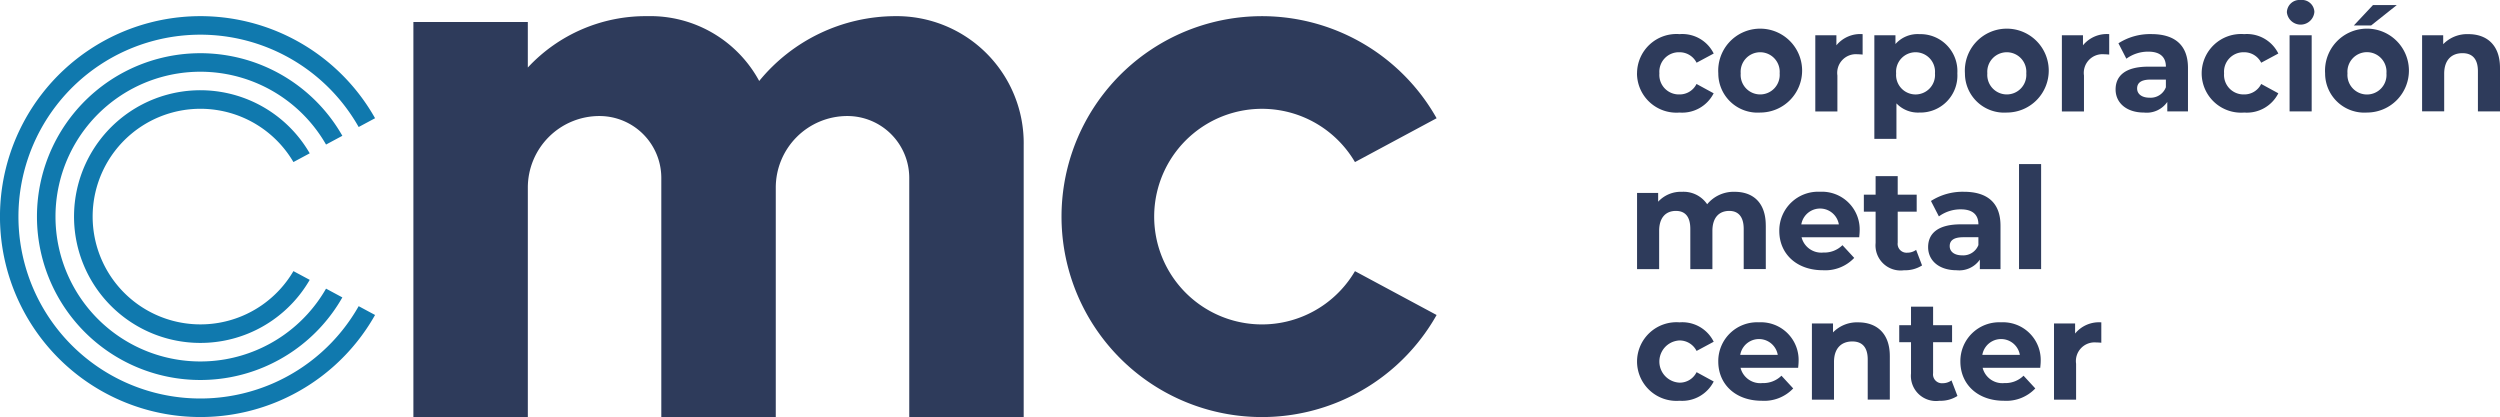 <svg xmlns="http://www.w3.org/2000/svg" width="241" height="40.203" viewBox="0 0 241 40.203">
  <g id="Grupo_3965" data-name="Grupo 3965" transform="translate(-407.056 -199)">
    <path id="Trazado_64" data-name="Trazado 64" d="M174.145,7.41a3.8,3.8,0,0,1,4.1-3.78,3.372,3.372,0,0,1,3.29,1.87l-1.651.886a1.831,1.831,0,0,0-1.652-1.009A1.879,1.879,0,0,0,176.3,7.41a1.879,1.879,0,0,0,1.927,2.033,1.81,1.81,0,0,0,1.652-1.009l1.651.9a3.405,3.405,0,0,1-3.29,1.856,3.8,3.8,0,0,1-4.1-3.78" transform="translate(390.722 198.66)" fill="#2e3b5b"/>
    <path id="Trazado_65" data-name="Trazado 65" d="M182.79,7.41a4.044,4.044,0,1,1,4.043,3.78,3.781,3.781,0,0,1-4.043-3.78m5.913,0a1.883,1.883,0,1,0-3.754,0,1.883,1.883,0,1,0,3.754,0" transform="translate(389.911 198.66)" fill="#2e3b5b"/>
    <path id="Trazado_66" data-name="Trazado 66" d="M197.669,3.63V5.6c-.179-.015-.314-.028-.478-.028a1.8,1.8,0,0,0-1.954,2.046v3.467h-2.13V3.74h2.034v.968a2.967,2.967,0,0,1,2.527-1.077" transform="translate(388.944 198.66)" fill="#2e3b5b"/>
    <path id="Trazado_67" data-name="Trazado 67" d="M207.389,7.41a3.566,3.566,0,0,1-3.658,3.78,2.856,2.856,0,0,1-2.213-.886v3.424h-2.13V3.74h2.035v.845a2.854,2.854,0,0,1,2.308-.954,3.566,3.566,0,0,1,3.658,3.78m-2.157,0a1.878,1.878,0,1,0-3.743,0,1.878,1.878,0,1,0,3.743,0" transform="translate(388.355 198.66)" fill="#2e3b5b"/>
    <path id="Trazado_68" data-name="Trazado 68" d="M209.025,7.41a4.044,4.044,0,1,1,4.043,3.78,3.781,3.781,0,0,1-4.043-3.78m5.913,0a1.883,1.883,0,1,0-3.754,0,1.883,1.883,0,1,0,3.754,0" transform="translate(387.451 198.66)" fill="#2e3b5b"/>
    <path id="Trazado_69" data-name="Trazado 69" d="M223.9,3.63V5.6c-.179-.015-.314-.028-.478-.028a1.8,1.8,0,0,0-1.954,2.046v3.467h-2.13V3.74h2.034v.968A2.967,2.967,0,0,1,223.9,3.63" transform="translate(386.483 198.66)" fill="#2e3b5b"/>
    <path id="Trazado_70" data-name="Trazado 70" d="M232.029,6.892v4.189h-1.994v-.914a2.409,2.409,0,0,1-2.238,1.024c-1.721,0-2.746-.956-2.746-2.225,0-1.3.915-2.2,3.155-2.2H229.9c0-.915-.546-1.447-1.693-1.447A3.532,3.532,0,0,0,226.09,6l-.765-1.487a5.646,5.646,0,0,1,3.168-.886c2.239,0,3.536,1.036,3.536,3.261m-2.13,1.87V8.011h-1.462c-1,0-1.311.368-1.311.861,0,.531.452.886,1.2.886a1.57,1.57,0,0,0,1.57-1" transform="translate(385.948 198.66)" fill="#2e3b5b"/>
    <path id="Trazado_71" data-name="Trazado 71" d="M234.208,7.41a3.8,3.8,0,0,1,4.1-3.78,3.372,3.372,0,0,1,3.29,1.87l-1.652.886a1.829,1.829,0,0,0-1.651-1.009,1.878,1.878,0,0,0-1.926,2.033,1.879,1.879,0,0,0,1.926,2.033,1.807,1.807,0,0,0,1.651-1.009l1.652.9a3.4,3.4,0,0,1-3.29,1.856,3.8,3.8,0,0,1-4.1-3.78" transform="translate(385.089 198.66)" fill="#2e3b5b"/>
    <path id="Trazado_72" data-name="Trazado 72" d="M243.274,1.188A1.218,1.218,0,0,1,244.6,0a1.2,1.2,0,0,1,1.324,1.146,1.331,1.331,0,0,1-2.65.042m.26,2.211h2.13V10.74h-2.13Z" transform="translate(384.238 199)" fill="#2e3b5b"/>
    <path id="Trazado_73" data-name="Trazado 73" d="M247.34,7.12a4.044,4.044,0,1,1,4.042,3.78,3.78,3.78,0,0,1-4.042-3.78m5.912,0a1.884,1.884,0,1,0-3.755,0,1.884,1.884,0,1,0,3.755,0m-1.3-6.578h2.294l-2.472,1.965h-1.666Z" transform="translate(383.857 198.949)" fill="#2e3b5b"/>
    <path id="Trazado_74" data-name="Trazado 74" d="M265.167,6.878v4.2h-2.129V7.2c0-1.187-.546-1.734-1.49-1.734-1.023,0-1.761.629-1.761,1.98v3.629h-2.13V3.74h2.034V4.6a3.218,3.218,0,0,1,2.431-.969c1.733,0,3.044,1.01,3.044,3.248" transform="translate(382.889 198.66)" fill="#2e3b5b"/>
    <path id="Trazado_75" data-name="Trazado 75" d="M186.557,23.653v4.2h-2.13V23.98c0-1.187-.531-1.734-1.392-1.734-.956,0-1.625.615-1.625,1.926v3.684h-2.13V23.98c0-1.187-.5-1.734-1.392-1.734-.943,0-1.612.615-1.612,1.926v3.684h-2.13V20.513h2.034v.847a2.973,2.973,0,0,1,2.307-.956,2.745,2.745,0,0,1,2.418,1.2,3.307,3.307,0,0,1,2.649-1.2c1.748,0,3,1.01,3,3.249" transform="translate(390.722 197.086)" fill="#2e3b5b"/>
    <path id="Trazado_76" data-name="Trazado 76" d="M196.983,24.786h-5.559a1.96,1.96,0,0,0,2.1,1.473,2.486,2.486,0,0,0,1.842-.71l1.134,1.227a3.842,3.842,0,0,1-3.03,1.188c-2.541,0-4.193-1.6-4.193-3.78A3.741,3.741,0,0,1,193.2,20.4a3.637,3.637,0,0,1,3.823,3.809c0,.163-.028.4-.041.574M191.4,23.544h3.618a1.835,1.835,0,0,0-3.618,0" transform="translate(389.303 197.086)" fill="#2e3b5b"/>
    <path id="Trazado_77" data-name="Trazado 77" d="M203.884,27.344a3.043,3.043,0,0,1-1.734.465,2.421,2.421,0,0,1-2.744-2.633V22.159h-1.134V20.522h1.134V18.734h2.13v1.788h1.83v1.638h-1.83v2.988a.856.856,0,0,0,.916.969,1.44,1.44,0,0,0,.859-.273Z" transform="translate(388.459 197.243)" fill="#2e3b5b"/>
    <path id="Trazado_78" data-name="Trazado 78" d="M212.087,23.666v4.19h-1.992v-.914a2.417,2.417,0,0,1-2.241,1.023c-1.72,0-2.745-.954-2.745-2.225,0-1.3.915-2.2,3.155-2.2h1.693c0-.915-.546-1.445-1.693-1.445a3.526,3.526,0,0,0-2.117.681l-.765-1.488a5.654,5.654,0,0,1,3.168-.887c2.239,0,3.536,1.039,3.536,3.261m-2.13,1.87v-.749H208.5c-1,0-1.31.369-1.31.858,0,.533.45.888,1.2.888a1.57,1.57,0,0,0,1.57-1" transform="translate(387.818 197.086)" fill="#2e3b5b"/>
    <rect id="Rectángulo_10" data-name="Rectángulo 10" width="2.13" height="10.125" transform="translate(601.69 214.817)" fill="#2e3b5b"/>
    <path id="Trazado_79" data-name="Trazado 79" d="M174.145,38.071a3.8,3.8,0,0,1,4.1-3.781,3.373,3.373,0,0,1,3.29,1.87l-1.651.886a1.833,1.833,0,0,0-1.652-1.01,2.036,2.036,0,0,0,0,4.067,1.8,1.8,0,0,0,1.652-1.01l1.651.9a3.408,3.408,0,0,1-3.29,1.856,3.8,3.8,0,0,1-4.1-3.78" transform="translate(390.722 195.784)" fill="#2e3b5b"/>
    <path id="Trazado_80" data-name="Trazado 80" d="M190.491,38.671h-5.558a1.959,1.959,0,0,0,2.1,1.473,2.49,2.49,0,0,0,1.844-.71l1.133,1.227a3.844,3.844,0,0,1-3.031,1.188c-2.54,0-4.192-1.6-4.192-3.78a3.741,3.741,0,0,1,3.919-3.782,3.637,3.637,0,0,1,3.823,3.809c0,.163-.028.4-.042.574m-5.584-1.242h3.618a1.835,1.835,0,0,0-3.618,0" transform="translate(389.911 195.784)" fill="#2e3b5b"/>
    <path id="Trazado_81" data-name="Trazado 81" d="M200.257,37.539v4.2h-2.131V37.866c0-1.187-.546-1.734-1.488-1.734-1.025,0-1.762.629-1.762,1.979v3.63h-2.13V34.4h2.034v.861a3.219,3.219,0,0,1,2.431-.97c1.734,0,3.045,1.01,3.045,3.249" transform="translate(388.978 195.784)" fill="#2e3b5b"/>
    <path id="Trazado_82" data-name="Trazado 82" d="M207.649,41.229a3.043,3.043,0,0,1-1.734.465,2.421,2.421,0,0,1-2.744-2.633V36.044h-1.135V34.407h1.135V32.619h2.13v1.788h1.829v1.638H205.3v2.988a.856.856,0,0,0,.914.969,1.439,1.439,0,0,0,.86-.273Z" transform="translate(388.106 195.941)" fill="#2e3b5b"/>
    <path id="Trazado_83" data-name="Trazado 83" d="M216.244,38.671h-5.558a1.959,1.959,0,0,0,2.1,1.473,2.49,2.49,0,0,0,1.844-.71l1.133,1.227a3.844,3.844,0,0,1-3.031,1.188c-2.54,0-4.192-1.6-4.192-3.78a3.741,3.741,0,0,1,3.919-3.782,3.637,3.637,0,0,1,3.823,3.809c0,.163-.028.4-.042.574m-5.584-1.242h3.618a1.835,1.835,0,0,0-3.618,0" transform="translate(387.496 195.784)" fill="#2e3b5b"/>
    <path id="Trazado_84" data-name="Trazado 84" d="M223.061,34.29v1.965c-.179-.013-.314-.026-.479-.026a1.8,1.8,0,0,0-1.953,2.048v3.465H218.5V34.4h2.034v.97a2.97,2.97,0,0,1,2.528-1.078" transform="translate(386.562 195.784)" fill="#2e3b5b"/>
    <path id="Trazado_85" data-name="Trazado 85" d="M141.21,26.3a10.392,10.392,0,1,1,0-10.514l7.87-4.227a19.323,19.323,0,1,0,0,18.968Z" transform="translate(396.465 198.839)" fill="#2e3b5b"/>
    <path id="Trazado_86" data-name="Trazado 86" d="M34.576,29.676a17.536,17.536,0,1,1,0-17.271l1.58-.848a19.323,19.323,0,1,0,0,18.968Z" transform="translate(407.056 198.839)" fill="#1079ae"/>
    <path id="Trazado_87" data-name="Trazado 87" d="M31.8,28.356a13.965,13.965,0,1,1,0-13.89l1.573-.845a15.751,15.751,0,1,0,0,15.581Z" transform="translate(406.686 198.469)" fill="#1079ae"/>
    <path id="Trazado_88" data-name="Trazado 88" d="M29.026,27.037a10.392,10.392,0,1,1,0-10.514l1.57-.843a12.179,12.179,0,1,0,0,12.2Z" transform="translate(406.317 198.099)" fill="#1079ae"/>
    <path id="Trazado_89" data-name="Trazado 89" d="M90.423,1.718a17.013,17.013,0,0,0-13.111,6.25A11.94,11.94,0,0,0,66.52,1.718,15.516,15.516,0,0,0,55.007,6.671V2.279H43.976V40.364H55.008V18.246a6.9,6.9,0,0,1,6.9-6.9,5.967,5.967,0,0,1,5.967,5.967V40.364H78.91V18.246a6.9,6.9,0,0,1,6.9-6.9,5.967,5.967,0,0,1,5.967,5.967V40.364h11.032V14.142A12.244,12.244,0,0,0,90.423,1.718" transform="translate(402.931 198.839)" fill="#2e3b5b"/>
  </g>
</svg>
